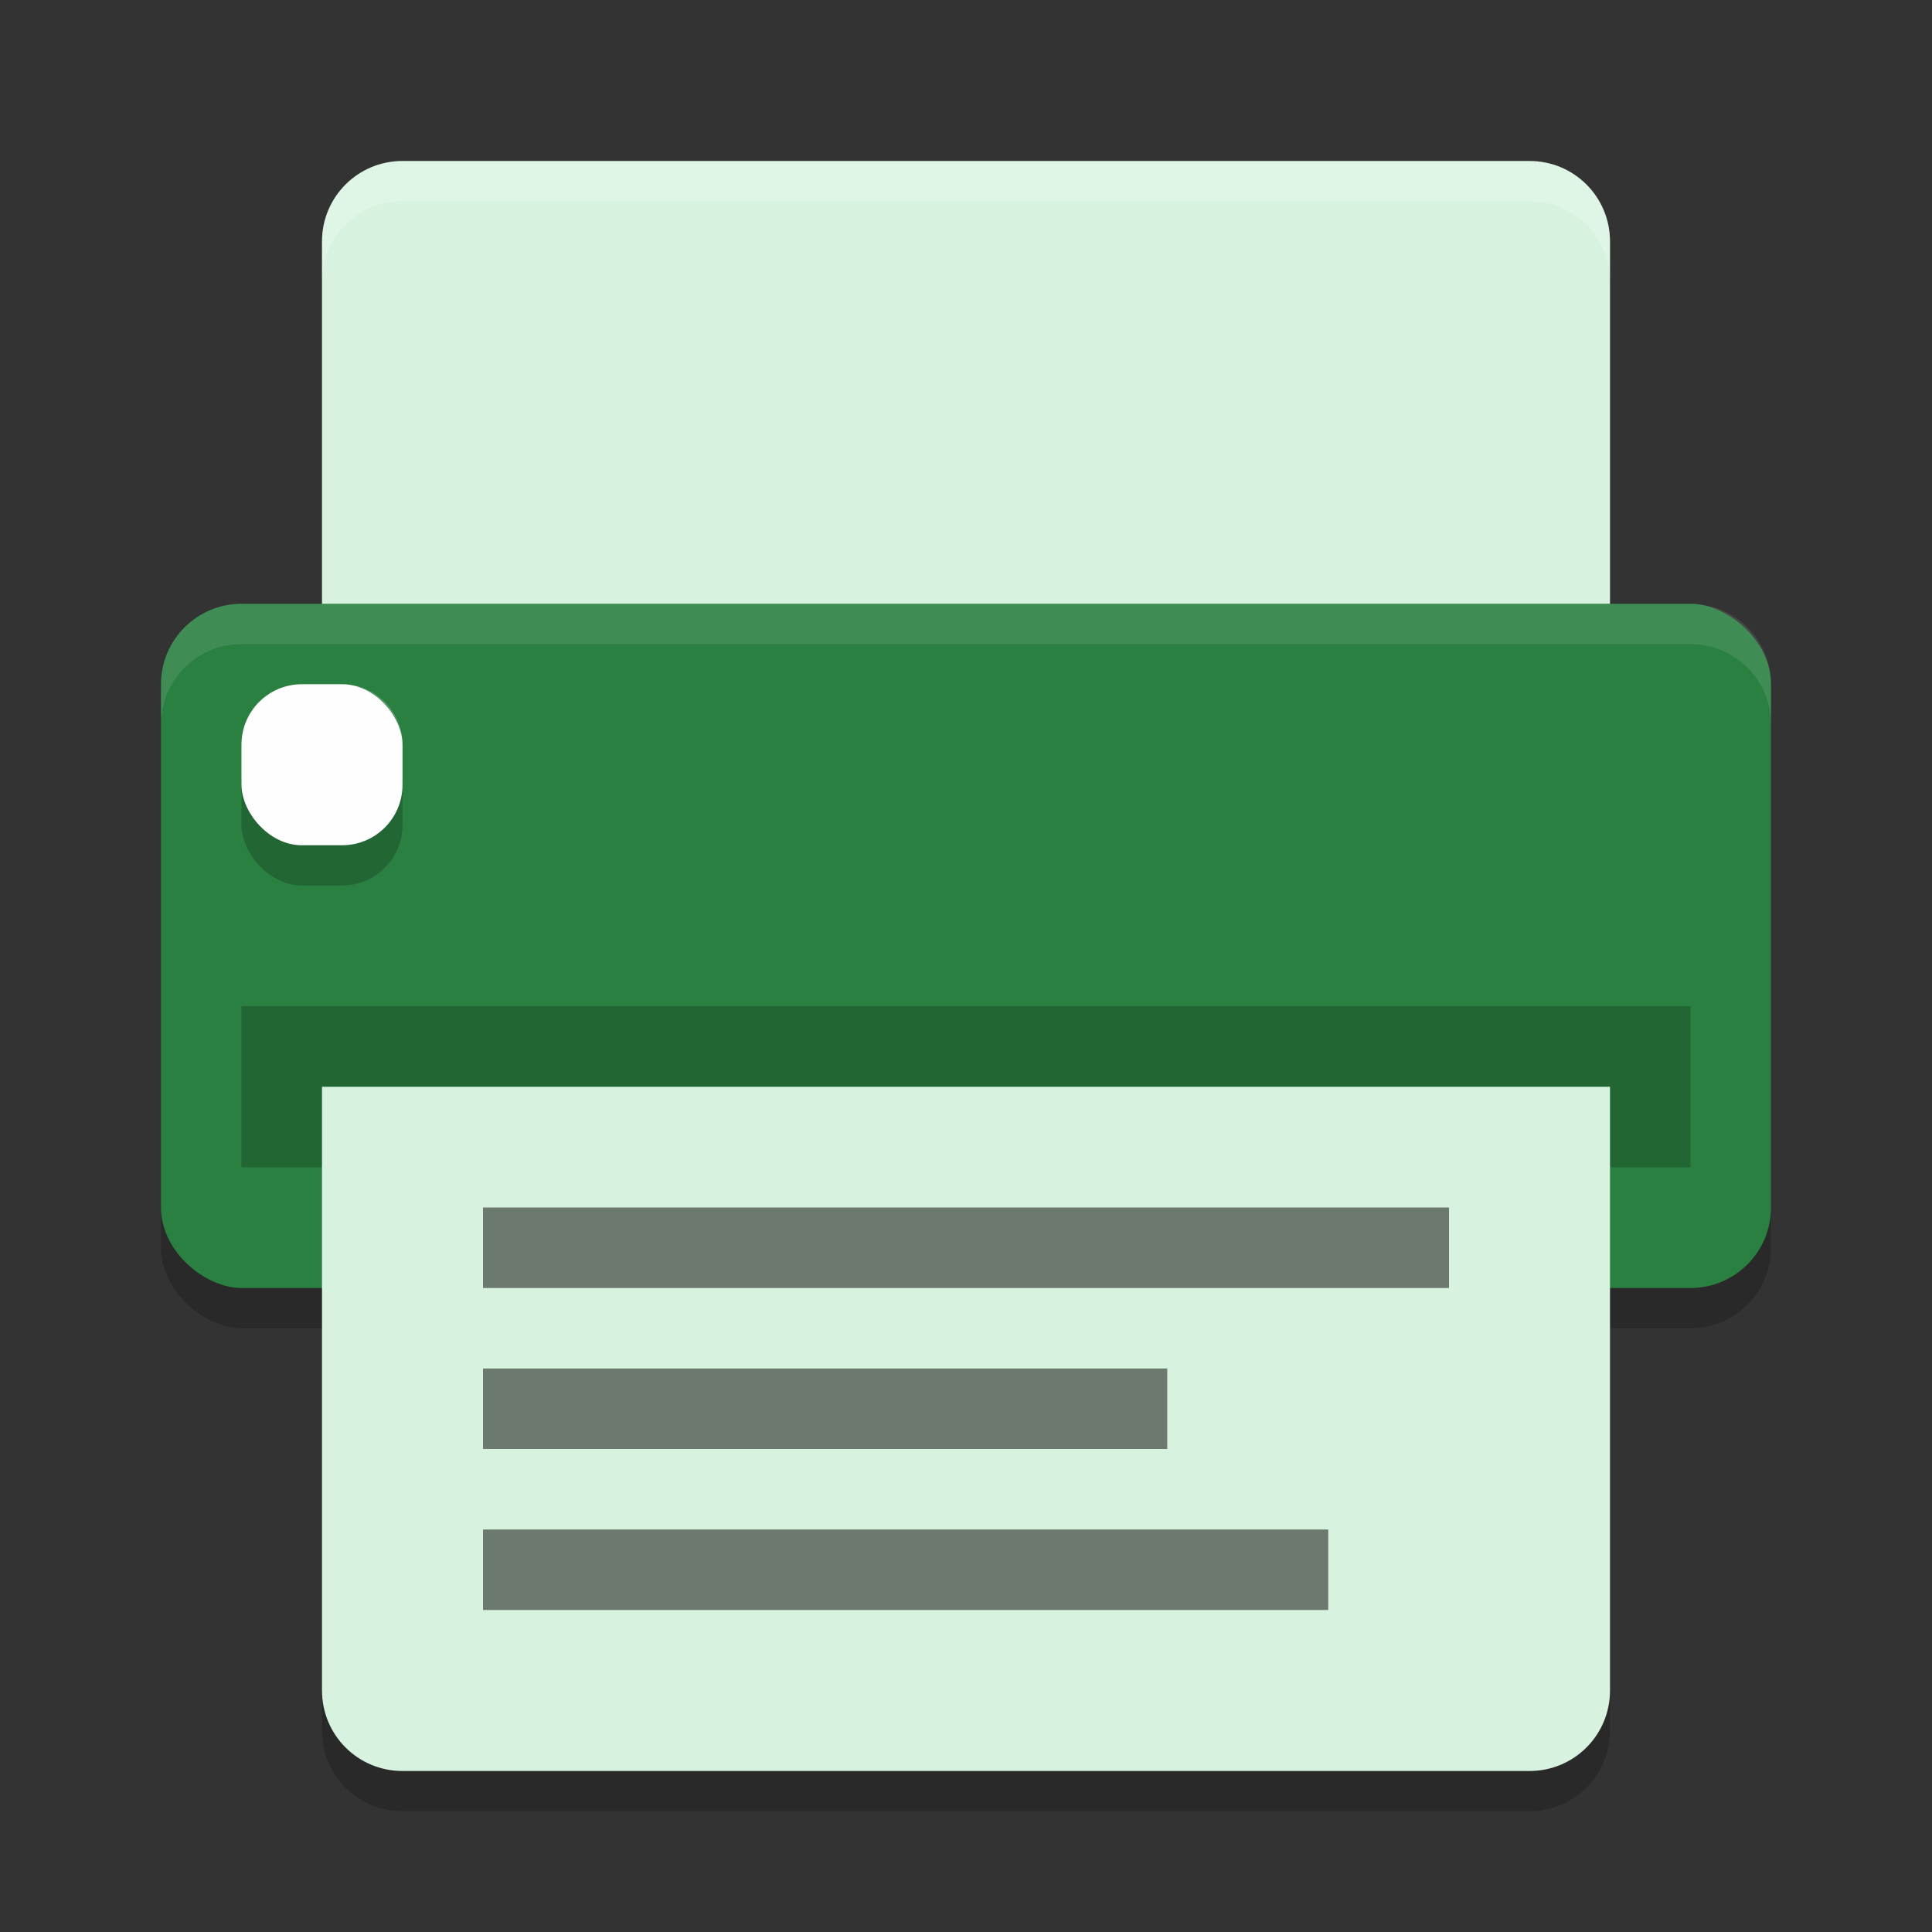 <?xml version="1.0" encoding="UTF-8" standalone="no"?>
<svg
   xmlns:dc="http://purl.org/dc/elements/1.1/"
   xmlns:cc="http://creativecommons.org/ns#"
   xmlns:rdf="http://www.w3.org/1999/02/22-rdf-syntax-ns#"
   xmlns:svg="http://www.w3.org/2000/svg"
   xmlns="http://www.w3.org/2000/svg"
   xmlns:sodipodi="http://sodipodi.sourceforge.net/DTD/sodipodi-0.dtd"
   xmlns:inkscape="http://www.inkscape.org/namespaces/inkscape"
   width="48"
   height="48"
   version="1"
   id="svg30"
   sodipodi:docname="notification-printer-symbolic.svg"
   inkscape:version="0.92.5 (2060ec1f9f, 2020-04-08)">
  <rect width="100%" height="100%" fill="#333333" stroke="none"/>
  <defs
     id="defs34" />
  <sodipodi:namedview
     pagecolor="#fefefe"
     bordercolor="#33994e"
     borderopacity="1"
     objecttolerance="10"
     gridtolerance="10"
     guidetolerance="10"
     inkscape:pageopacity="0"
     inkscape:pageshadow="2"
     inkscape:window-width="783"
     inkscape:window-height="480"
     id="namedview32"
     showgrid="false"
     inkscape:zoom="9.8333332"
     inkscape:cx="17.924984"
     inkscape:cy="26.889955"
     inkscape:window-x="0"
     inkscape:window-y="28"
     inkscape:window-maximized="0"
     inkscape:current-layer="svg30" />
  <rect
     style="opacity:0.2"
     width="17"
     height="40"
     x="-33"
     y="-44"
     rx="2"
     ry="2"
     transform="matrix(0,-1,-1,0,0,0)"
     id="rect2" />
  <path
     style="opacity:0.2"
     d="m 8,28 0,15 c 0,1.108 0.892,2 2,2 l 28,0 c 1.108,0 2,-0.892 2,-2 L 40,28 8,28 Z"
     id="path4" />
  <path
     style="fill:#d7f2de"
     d="M 10 4 C 8.892 4 8 4.892 8 6 L 8 18 L 40 18 L 40 6 C 40 4.892 39.108 4 38 4 L 10 4 z"
     id="path6" />
  <rect
     fill="#28763d"
     width="17"
     height="40"
     x="-32"
     y="-44"
     rx="2"
     ry="2"
     transform="matrix(0,-1,-1,0,0,0)"
     id="rect8"
     style="fill:#2a8041;fill-opacity:1" />
  <path
     fill="#fff"
     opacity=".1"
     d="m6 15.004c-1.108 0-2 0.892-2 2v1c0-1.108 0.892-2 2-2h36c1.108 0 2 0.892 2 2v-1c0-1.108-0.892-2-2-2h-36z"
     id="path10" />
  <rect
     style="opacity:0.2"
     width="36"
     height="4"
     x="6"
     y="25"
     id="rect12" />
  <rect
     style="opacity:0.2"
     width="4"
     height="4"
     x="6"
     y="18"
     rx="1.5"
     ry="1.5"
     id="rect14" />
  <rect
     style="fill:#fefefe;fill-opacity:1"
     width="4"
     height="4"
     x="6"
     y="17"
     rx="1.5"
     ry="1.5"
     id="rect16" />
  <path
     style="fill:#d7f2de"
     d="M 8 27 L 8 42 C 8 43.108 8.892 44 10 44 L 38 44 C 39.108 44 40 43.108 40 42 L 40 27 L 8 27 z"
     id="path18" />
  <path
     style="fill:#fefefe;opacity:0.2"
     d="M 10 4 C 8.892 4 8 4.892 8 6 L 8 7 C 8 5.892 8.892 5 10 5 L 38 5 C 39.108 5 40 5.892 40 7 L 40 6 C 40 4.892 39.108 4 38 4 L 10 4 z"
     id="path20" />
  <rect
     style="opacity:0.5"
     width="21"
     height="2"
     x="12"
     y="38"
     id="rect22" />
  <rect
     style="opacity:0.5"
     width="17"
     height="2"
     x="12"
     y="34"
     id="rect24" />
  <rect
     style="opacity:0.5"
     width="24"
     height="2"
     x="12"
     y="30"
     id="rect26" />
  <path
     style="fill:#fefefe;opacity:0.2"
     d="M 7.5 17 C 6.669 17 6 17.669 6 18.5 L 6 19.5 C 6 18.669 6.669 18 7.5 18 L 8.5 18 C 9.331 18 10 18.669 10 19.5 L 10 18.5 C 10 17.669 9.331 17 8.5 17 L 7.5 17 z"
     id="path28" />
</svg>
